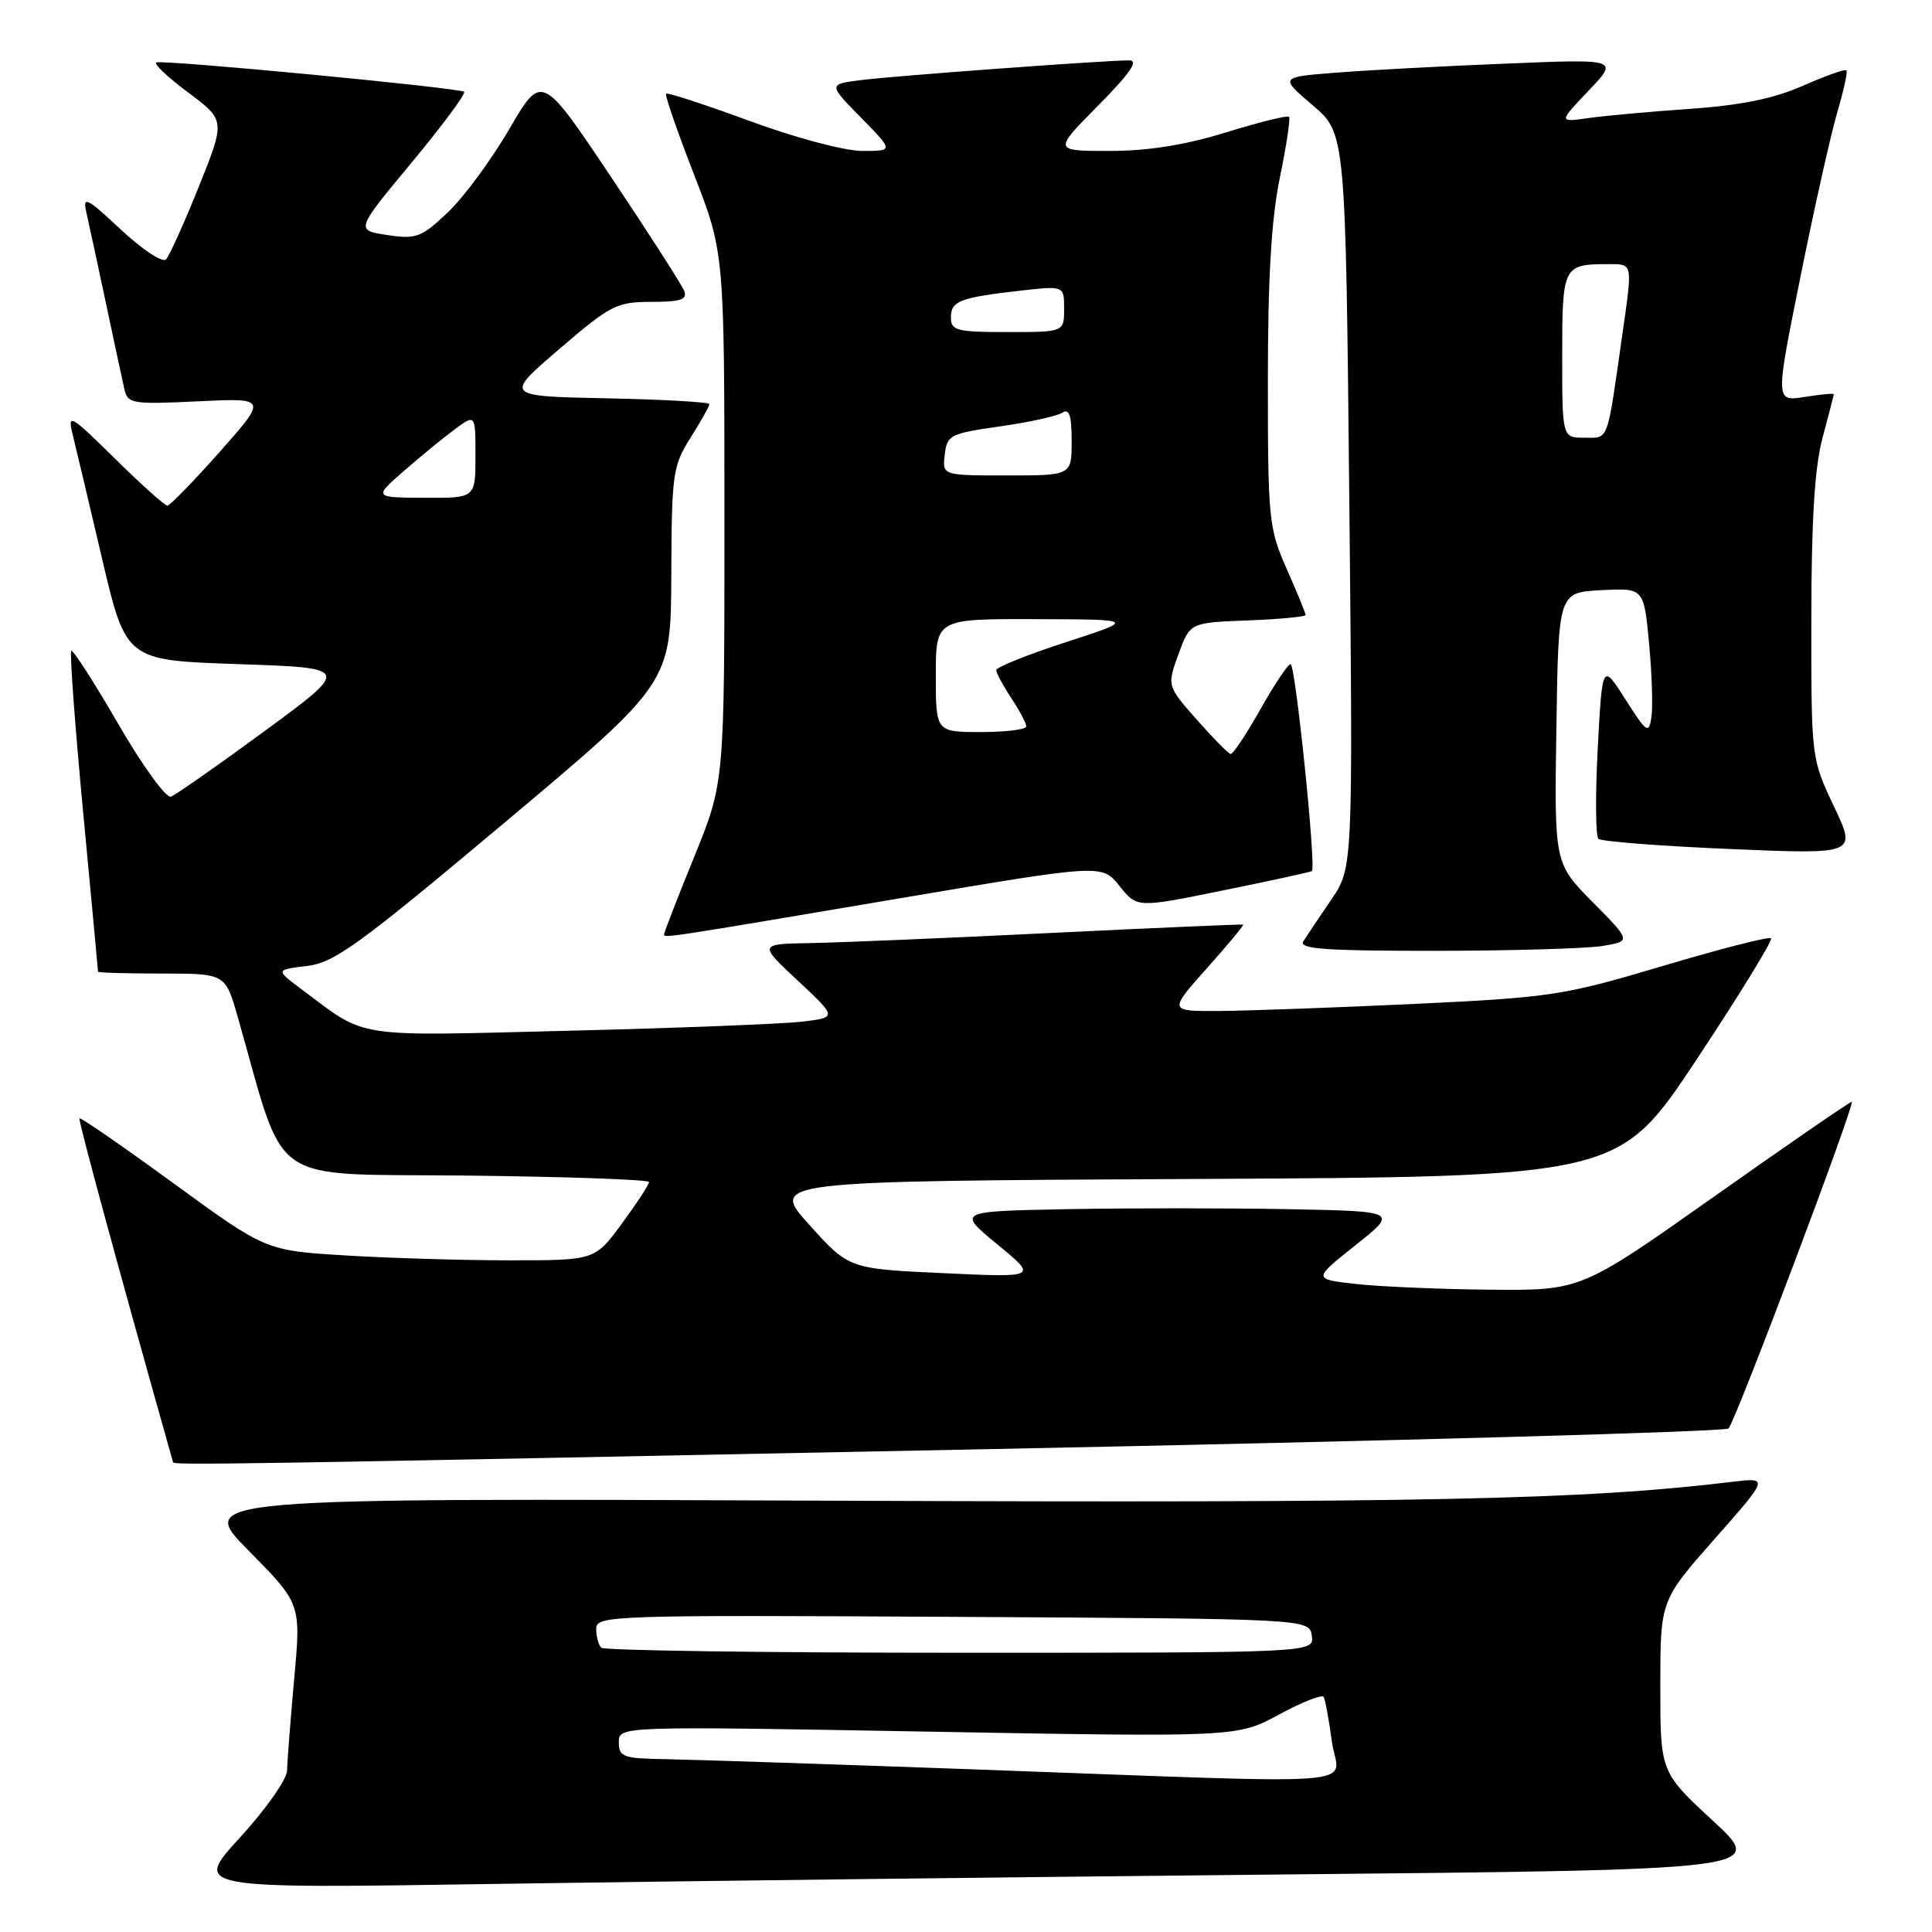 <?xml version="1.0" encoding="UTF-8" standalone="no"?>
<!DOCTYPE svg PUBLIC "-//W3C//DTD SVG 1.1//EN" "http://www.w3.org/Graphics/SVG/1.1/DTD/svg11.dtd" >
<svg xmlns="http://www.w3.org/2000/svg" xmlns:xlink="http://www.w3.org/1999/xlink" version="1.1" viewBox="0 0 256 256">
 <g >
 <path fill="currentColor"
d=" M 169.74 248.38 C 233.98 247.76 233.98 247.76 226.99 241.28 C 220.00 234.81 220.00 234.81 220.00 223.44 C 220.00 212.07 220.00 212.07 227.20 203.91 C 234.40 195.76 234.40 195.76 229.45 196.36 C 209.85 198.73 188.78 199.17 110.27 198.85 C 26.05 198.50 26.05 198.50 32.97 205.50 C 39.89 212.50 39.89 212.50 38.98 222.50 C 38.48 228.00 38.06 233.45 38.04 234.61 C 38.02 235.76 35.21 239.76 31.80 243.48 C 25.60 250.25 25.60 250.25 65.55 249.63 C 87.52 249.29 134.41 248.73 169.74 248.38 Z  M 130.92 192.02 C 184.50 190.94 228.65 189.71 229.04 189.28 C 230.02 188.21 245.93 146.00 245.36 146.00 C 245.11 146.00 236.94 151.62 227.20 158.50 C 209.50 171.00 209.50 171.00 197.50 170.89 C 190.90 170.83 182.90 170.49 179.72 170.14 C 173.95 169.50 173.95 169.50 179.60 165.00 C 185.26 160.50 185.26 160.50 170.63 160.22 C 162.58 160.07 149.43 160.07 141.41 160.22 C 126.81 160.50 126.81 160.50 132.16 164.89 C 137.50 169.28 137.50 169.28 125.00 168.70 C 112.50 168.12 112.50 168.12 107.25 162.31 C 102.01 156.50 102.01 156.50 158.25 156.22 C 214.50 155.94 214.50 155.94 224.82 140.37 C 230.49 131.81 234.93 124.59 234.67 124.33 C 234.41 124.07 227.96 125.72 220.35 127.99 C 207.19 131.91 205.56 132.16 187.50 133.02 C 177.05 133.51 165.43 133.93 161.67 133.96 C 154.84 134.00 154.84 134.00 159.90 128.32 C 162.69 125.19 164.86 122.58 164.73 122.51 C 164.61 122.45 153.25 122.94 139.50 123.61 C 125.75 124.29 111.35 124.89 107.50 124.96 C 100.50 125.08 100.50 125.08 105.72 129.95 C 110.94 134.82 110.94 134.82 106.22 135.38 C 103.62 135.68 89.69 136.23 75.25 136.58 C 46.47 137.30 48.73 137.65 40.00 131.12 C 36.50 128.50 36.50 128.50 40.66 128.00 C 44.31 127.56 47.54 125.22 66.86 109.00 C 88.90 90.50 88.90 90.50 88.95 76.23 C 89.00 62.77 89.14 61.73 91.50 58.00 C 92.87 55.82 94.00 53.82 94.00 53.55 C 94.00 53.28 87.89 52.93 80.41 52.78 C 66.82 52.50 66.82 52.50 74.11 46.25 C 80.90 40.42 81.72 40.00 86.30 40.00 C 90.19 40.00 91.10 39.70 90.66 38.55 C 90.35 37.75 85.98 30.94 80.94 23.41 C 71.78 9.73 71.78 9.73 67.48 17.11 C 65.11 21.18 61.45 26.14 59.34 28.14 C 55.81 31.48 55.16 31.72 51.30 31.14 C 47.10 30.50 47.10 30.50 54.53 21.56 C 58.61 16.64 61.75 12.41 61.50 12.17 C 60.97 11.64 21.87 7.91 20.72 8.27 C 20.29 8.41 22.17 10.19 24.90 12.23 C 29.87 15.94 29.87 15.94 26.35 24.72 C 24.41 29.55 22.45 33.89 22.00 34.37 C 21.54 34.85 18.86 33.08 16.01 30.42 C 11.55 26.24 10.94 25.92 11.42 28.05 C 11.73 29.40 12.89 34.77 14.00 40.00 C 15.11 45.23 16.22 50.43 16.48 51.56 C 16.91 53.50 17.49 53.59 26.19 53.18 C 35.44 52.73 35.44 52.73 29.12 59.87 C 25.64 63.79 22.51 67.00 22.17 67.00 C 21.83 67.00 18.70 64.19 15.21 60.75 C 9.36 54.98 8.93 54.73 9.61 57.50 C 10.02 59.15 11.78 66.58 13.52 74.00 C 16.69 87.50 16.69 87.50 31.57 88.00 C 46.46 88.50 46.46 88.50 35.13 96.82 C 28.90 101.40 23.28 105.33 22.65 105.56 C 22.02 105.80 18.87 101.46 15.66 95.91 C 12.45 90.37 9.65 86.02 9.44 86.23 C 9.22 86.45 9.93 96.04 11.01 107.56 C 12.10 119.08 12.99 128.61 12.99 128.75 C 13.00 128.89 16.79 129.00 21.43 129.00 C 29.86 129.00 29.86 129.00 31.50 134.75 C 38.03 157.58 34.99 155.47 61.83 155.77 C 75.12 155.92 86.00 156.30 86.00 156.63 C 86.00 156.96 84.39 159.43 82.41 162.12 C 78.83 167.00 78.83 167.00 67.57 167.00 C 61.38 167.00 51.56 166.71 45.76 166.35 C 35.22 165.71 35.22 165.71 23.00 156.80 C 16.28 151.90 10.67 148.02 10.53 148.19 C 10.34 148.43 15.88 168.78 22.93 193.75 C 23.04 194.16 29.29 194.06 130.92 192.02 Z  M 212.32 125.35 C 216.15 124.71 216.15 124.71 211.05 119.55 C 205.95 114.39 205.95 114.39 206.23 96.44 C 206.50 78.50 206.50 78.50 212.16 78.20 C 217.82 77.91 217.82 77.91 218.51 85.24 C 218.89 89.27 219.03 93.68 218.82 95.04 C 218.48 97.30 218.20 97.11 215.38 92.67 C 212.31 87.85 212.31 87.85 211.71 99.17 C 211.38 105.40 211.42 110.79 211.80 111.15 C 212.19 111.50 220.04 112.11 229.26 112.50 C 246.02 113.21 246.02 113.21 243.01 106.86 C 240.00 100.50 240.00 100.50 240.01 82.00 C 240.02 68.87 240.45 61.90 241.50 58.00 C 242.31 54.98 242.98 52.38 242.99 52.24 C 242.99 52.09 241.25 52.26 239.12 52.60 C 235.23 53.22 235.23 53.22 238.59 36.58 C 240.43 27.43 242.63 17.63 243.47 14.80 C 244.31 11.97 244.84 9.51 244.65 9.32 C 244.46 9.13 241.88 10.05 238.90 11.36 C 235.09 13.05 230.71 13.95 224.00 14.42 C 218.78 14.78 212.70 15.33 210.50 15.64 C 206.50 16.21 206.50 16.21 210.50 12.01 C 214.50 7.81 214.50 7.81 199.50 8.43 C 191.25 8.76 181.14 9.30 177.03 9.63 C 169.56 10.21 169.56 10.21 173.93 13.94 C 178.30 17.66 178.30 17.66 178.79 66.32 C 179.28 114.98 179.28 114.98 176.39 119.22 C 174.80 121.55 173.14 124.03 172.70 124.73 C 172.06 125.74 175.66 126.00 190.20 125.99 C 200.27 125.98 210.22 125.69 212.32 125.35 Z  M 119.76 118.94 C 146.03 114.50 146.03 114.50 148.34 117.40 C 150.66 120.31 150.66 120.31 162.08 117.98 C 168.36 116.71 173.65 115.55 173.83 115.42 C 174.43 114.98 171.65 88.00 171.01 88.00 C 170.66 88.00 168.86 90.70 167.00 94.00 C 165.14 97.30 163.37 99.96 163.06 99.91 C 162.75 99.85 160.73 97.80 158.57 95.35 C 154.63 90.88 154.63 90.88 156.15 86.69 C 157.68 82.50 157.68 82.50 165.34 82.21 C 169.55 82.05 173.00 81.72 173.00 81.49 C 173.00 81.25 171.88 78.51 170.50 75.40 C 168.12 70.01 168.00 68.86 168.00 50.48 C 168.00 36.76 168.46 29.00 169.59 23.53 C 170.46 19.30 171.01 15.67 170.80 15.47 C 170.59 15.26 166.84 16.19 162.46 17.54 C 157.02 19.22 152.13 20.00 147.03 20.00 C 139.56 20.00 139.56 20.00 145.50 14.00 C 149.75 9.70 150.92 8.00 149.62 8.00 C 146.36 8.00 118.63 10.04 114.12 10.61 C 109.74 11.16 109.74 11.16 114.08 15.58 C 118.42 20.00 118.42 20.00 114.27 20.00 C 111.93 20.00 105.46 18.28 99.36 16.04 C 93.43 13.86 88.44 12.23 88.26 12.41 C 88.07 12.59 89.74 17.41 91.96 23.12 C 95.99 33.50 95.99 33.50 95.99 68.58 C 96.00 103.67 96.00 103.67 92.00 113.50 C 89.80 118.91 88.00 123.53 88.00 123.78 C 88.00 124.32 87.40 124.42 119.76 118.94 Z  M 129.00 234.45 C 110.03 233.76 91.69 233.16 88.25 233.10 C 82.56 233.01 82.00 232.81 82.00 230.86 C 82.00 228.72 82.00 228.72 122.97 229.45 C 163.94 230.18 163.94 230.18 169.47 227.19 C 172.51 225.54 175.17 224.49 175.39 224.85 C 175.60 225.21 176.09 227.86 176.48 230.75 C 177.31 236.88 183.27 236.41 129.00 234.45 Z  M 79.67 218.33 C 79.30 217.97 79.00 216.84 79.00 215.82 C 79.00 214.06 80.91 213.99 126.25 214.24 C 173.50 214.50 173.50 214.50 173.82 216.75 C 174.14 219.00 174.14 219.00 127.24 219.00 C 101.44 219.00 80.03 218.70 79.67 218.33 Z  M 53.50 62.42 C 55.70 60.50 58.74 58.01 60.25 56.89 C 63.00 54.86 63.00 54.86 63.00 60.43 C 63.00 66.00 63.00 66.00 56.25 65.96 C 49.50 65.92 49.50 65.92 53.50 62.42 Z  M 207.00 47.11 C 207.00 35.25 207.12 35.00 213.08 35.00 C 216.40 35.00 216.34 34.71 214.97 44.31 C 212.90 58.86 213.21 58.00 209.95 58.00 C 207.00 58.00 207.00 58.00 207.00 47.11 Z  M 124.00 89.50 C 124.00 82.00 124.00 82.00 137.25 82.04 C 150.50 82.08 150.50 82.08 141.25 85.09 C 136.16 86.74 132.00 88.41 132.01 88.80 C 132.01 89.18 132.91 90.85 134.00 92.50 C 135.09 94.15 135.99 95.84 135.99 96.25 C 136.00 96.66 133.30 97.00 130.00 97.00 C 124.00 97.00 124.00 97.00 124.00 89.50 Z  M 125.18 60.25 C 125.48 57.65 125.89 57.44 132.50 56.50 C 136.35 55.95 140.06 55.14 140.75 54.69 C 141.69 54.09 142.00 55.03 142.00 58.44 C 142.00 63.00 142.00 63.00 133.43 63.00 C 124.87 63.00 124.87 63.00 125.18 60.25 Z  M 126.00 42.07 C 126.00 39.88 127.16 39.43 135.25 38.51 C 141.00 37.86 141.00 37.86 141.00 40.93 C 141.00 44.00 141.00 44.00 133.50 44.00 C 126.75 44.00 126.00 43.81 126.00 42.07 Z "/>
</g>
</svg>